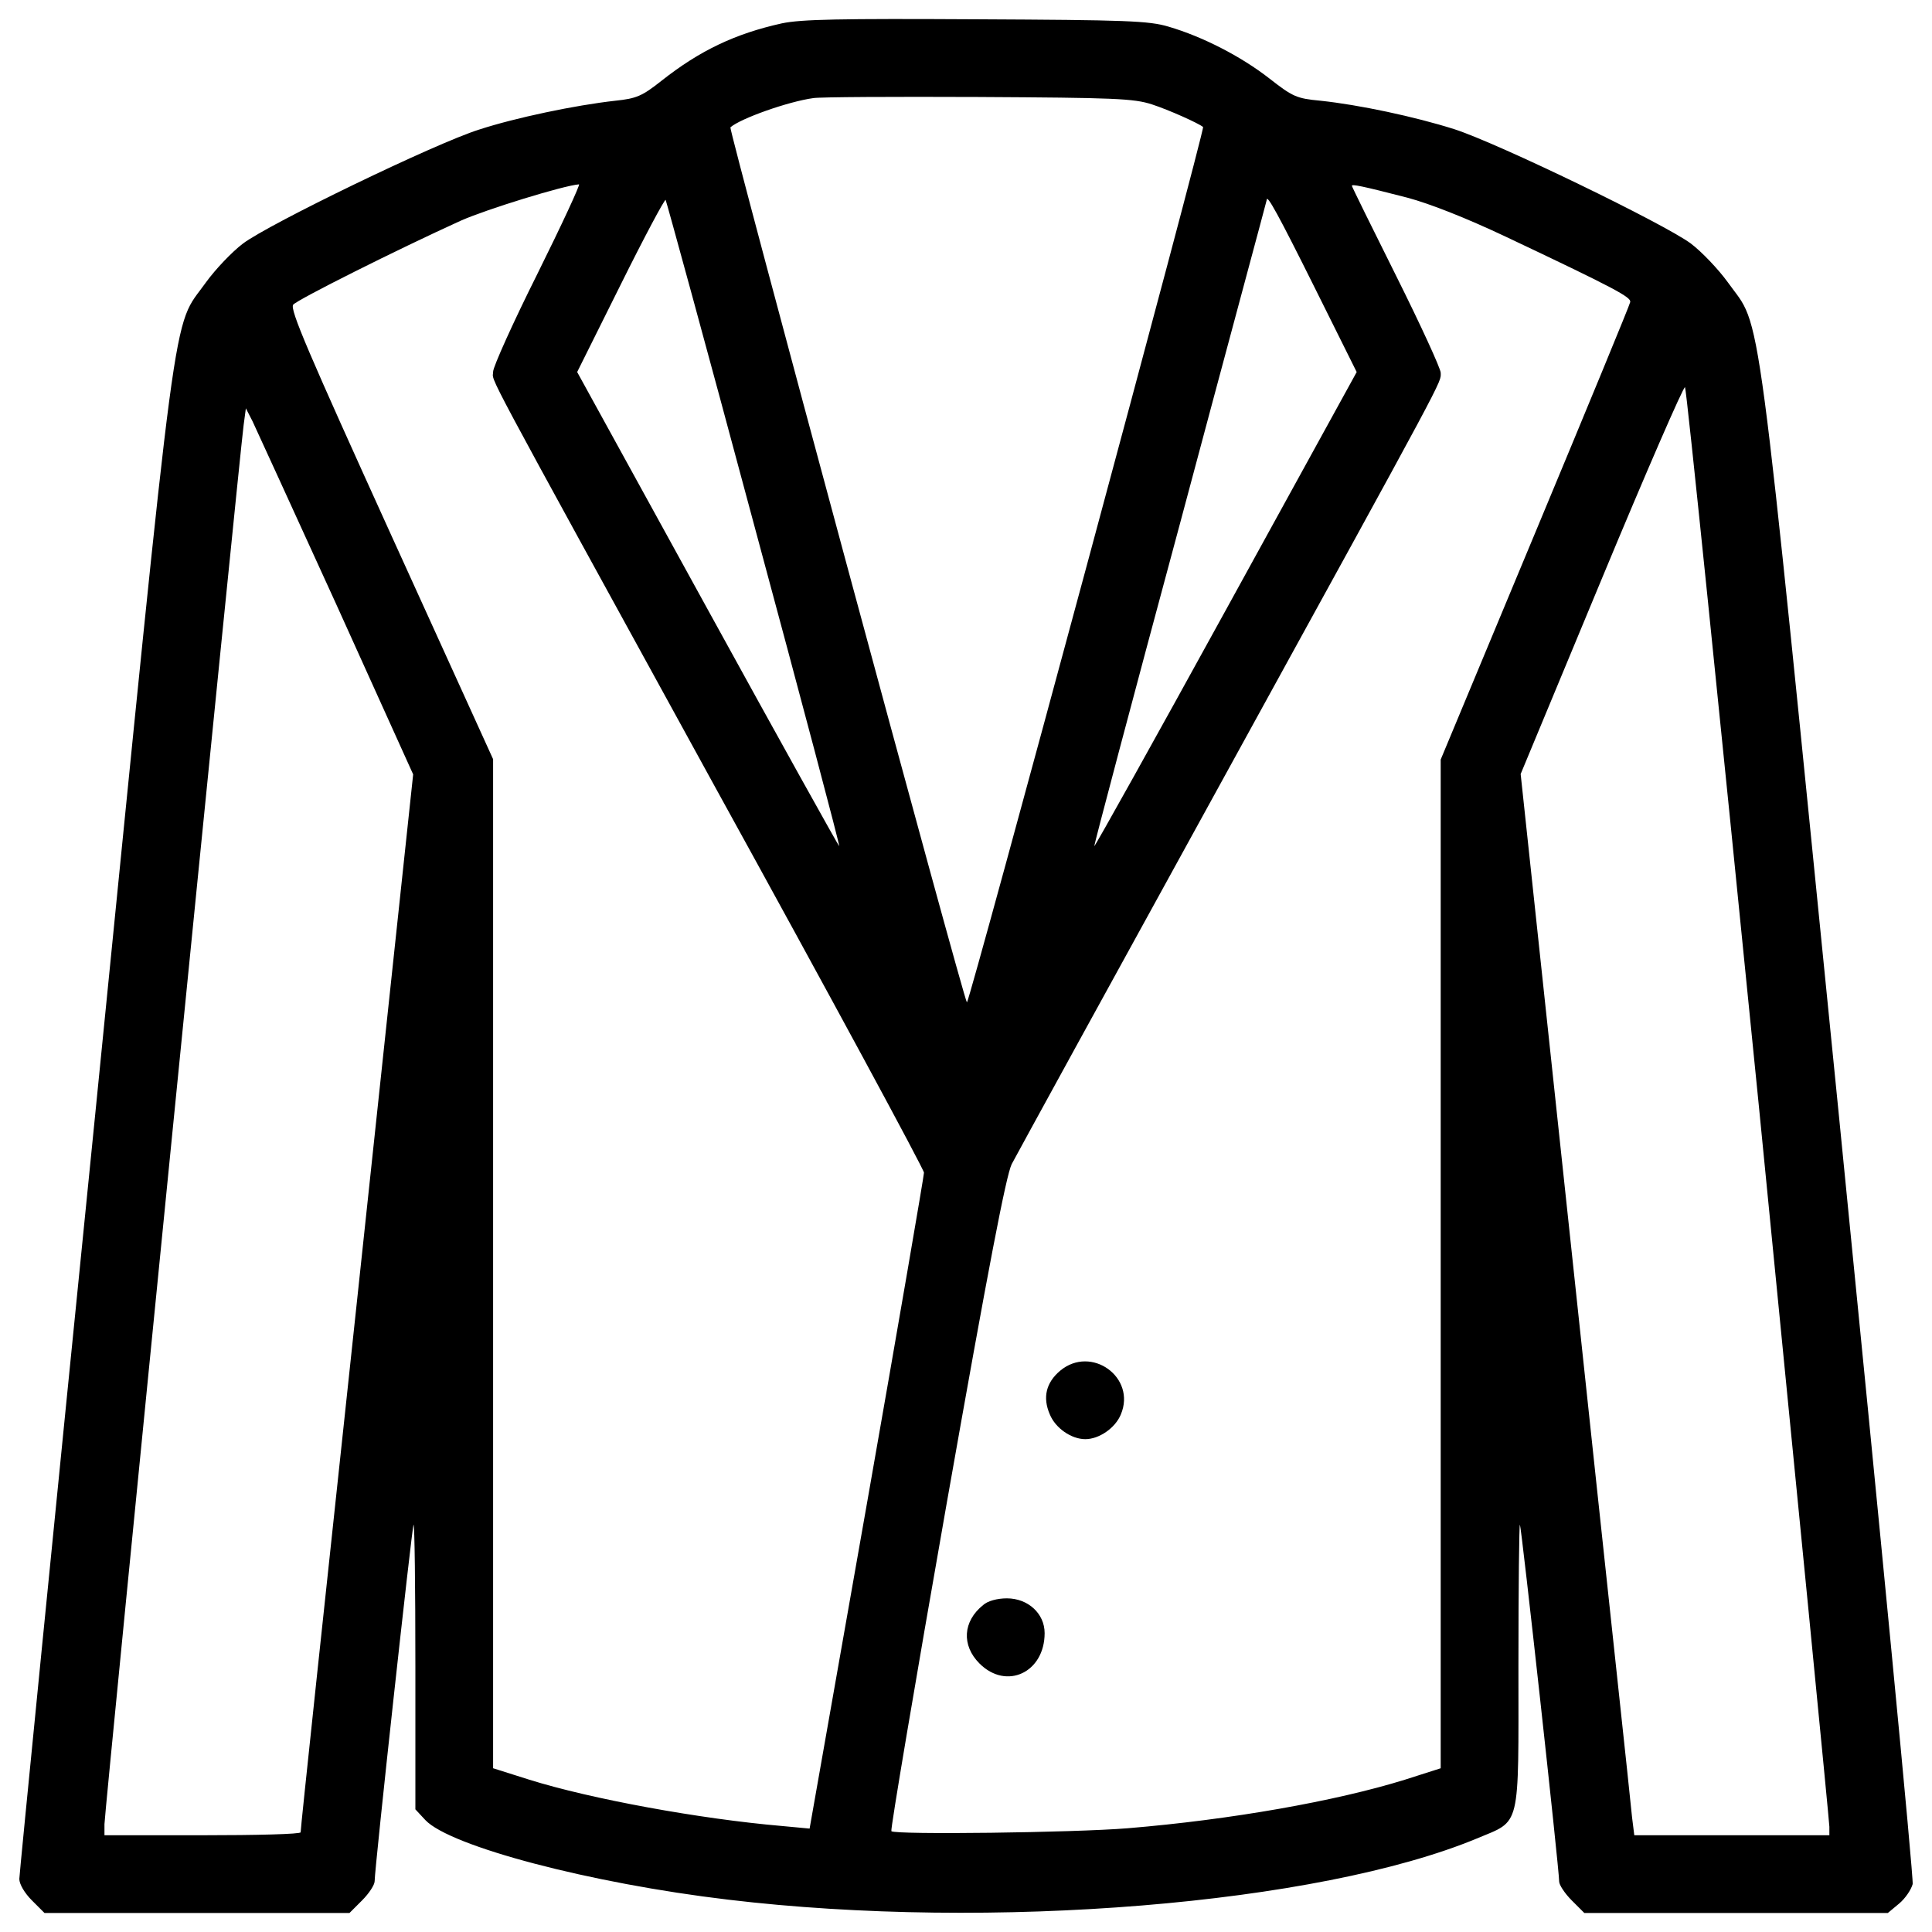 <?xml version="1.0" encoding="utf-8"?>
<!-- Svg Vector Icons : http://www.onlinewebfonts.com/icon -->
<!DOCTYPE svg PUBLIC "-//W3C//DTD SVG 1.1//EN" "http://www.w3.org/Graphics/SVG/1.1/DTD/svg11.dtd">
<svg version="1.1" xmlns="http://www.w3.org/2000/svg" xmlns:xlink="http://www.w3.org/1999/xlink" x="0px" y="0px" viewBox="0 0 1000 1000" enable-background="new 0 0 1000 1000" xml:space="preserve">
<g><g transform="translate(0,512) scale(0.1,-0.1)"><path d="M4046.8,4999.1c-241.4-53.6-423.4-139.9-622.7-297c-101.5-80.5-130.3-92-239.5-103.5c-206.9-23-517.3-88.1-705-149.4c-226.1-70.9-1088.2-488.6-1222.4-590.1c-55.6-42.2-141.8-132.2-191.6-201.2c-178.2-251-137.9,46-572.9-4307C276.3-2800.5,100-4582.3,100-4605.3c0-26.8,26.8-72.8,65.1-111.1l65.1-65.1h789.4H1809l65.1,65.1c36.4,36.4,65.1,80.5,65.1,99.6c0,69,193.5,1835.4,201.2,1845c5.7,3.8,9.6-325.7,9.6-731.9v-741.4l51.7-55.6c128.4-136,854.5-327.6,1567.2-411.9c1362.2-162.9,3055.9-23,3874,316.1c231.8,97.7,216.5,36.4,216.5,894.7c0,406.2,3.8,733.8,7.7,730c7.7-7.7,203.1-1781.8,203.1-1846.9c0-17.2,28.7-61.3,65.1-97.7l65.1-65.1H8986h785.5l57.5,47.9c32.6,26.8,63.2,72.8,70.9,101.5c5.7,28.7-166.7,1816.3-381.3,3973.6C9081.8,3705.9,9122,3407,8943.8,3658c-49.8,69-136,159-191.6,201.2c-136,101.5-998.2,519.2-1224.3,592c-205,65.1-494.3,126.5-693.6,147.5c-124.5,11.5-143.7,21.1-266.3,116.9c-145.6,113-342.9,214.6-519.2,266.3c-101.5,30.7-220.3,34.5-996.3,38.3C4347.6,5024.1,4146.4,5020.2,4046.8,4999.1z M5962.7,4579.6c88.1-28.7,241.4-97.7,264.4-116.9c11.5-9.6-1208.9-4531.1-1222.3-4531.1S3770.9,4451.2,3780.5,4460.8c51.7,46,300.8,134.1,429.2,151.4c32.6,5.8,415.8,7.7,852.6,5.8C5771.1,4614.1,5868.8,4610.2,5962.7,4579.6z M2782.3,3704c-126.5-252.9-229.9-482.8-229.9-507.7c0-61.3-92,111.1,1145.7-2143.9C4295.8-32,4782.5-932.5,4782.5-949.7c0-15.3-132.2-785.5-295-1710.9l-297-1684.1l-143.7,13.4c-423.4,36.4-988.6,139.8-1306.7,239.5l-187.8,59.4v2611.4v2611.4l-528.8,1162.9c-427.2,940.7-525,1166.8-505.8,1189.8c23,26.8,534.5,283.5,867.9,434.9c134.1,59.4,532.6,182,611.2,187.8C3004.5,4165.7,2908.7,3958.8,2782.3,3704z M7284.6,4096.8c115-30.7,300.8-103.5,507.7-201.2c570.9-270.1,651.4-314.2,645.7-339.1c-1.9-13.4-224.2-551.8-492.4-1195.5l-488.6-1172.5V-1423v-2609.5l-185.9-59.4c-358.3-111.1-900.5-206.9-1433.1-251c-279.7-23-1205.1-34.5-1224.3-15.3c-5.8,5.8,122.6,766.4,285.5,1691.8c218.4,1237.7,308.5,1701.3,337.2,1760.7c23,44.1,513.5,938.8,1090.2,1986.8C7505,3225,7457.1,3135,7457.1,3190.5c0,21.1-103.5,247.1-229.9,500.1c-126.4,252.9-229.9,463.6-229.9,467.5C6997.3,4167.7,7047.1,4158.1,7284.6,4096.8z M3901.2,2410.8c247.2-915.8,446.4-1666.8,442.6-1670.7c-1.9-1.9-308.5,547.9-680.1,1224.3l-676.3,1230l224.2,450.2c122.6,247.2,228,444.5,233.7,440.7C3449,4079.5,3655.9,3326.6,3901.2,2410.8z M6803.8,3633.1l218.4-438.8l-676.3-1230C5974.2,1288,5667.6,738.2,5663.8,740.1c-1.9,3.8,197.3,756.8,444.5,1672.6c245.2,917.7,448.3,1668.8,448.3,1672.6C6556.6,4117.8,6617.9,4006.7,6803.8,3633.1z M9102.9-595.3C9304-2630,9468.8-4312.1,9468.8-4335.2v-44H8963h-503.9l-11.5,91.9c-3.8,49.8-137.9,1285.6-293.1,2745.5l-283.6,2655.4l419.6,1009.7c229.9,553.7,425.3,1002,431.1,992.4C8729.3,3108.1,8899.7,1439.4,9102.9-595.3z M1740,1993.1l398.5-881.3l-291.2-2730.2c-160.9-1502.1-293.1-2737.8-291.2-2745.5c0-9.6-228-15.3-507.7-15.3H540.7v57.5c0,61.3,699.3,7088.8,720.4,7242.1l11.5,86.2l34.5-67.1C1324.3,2903.2,1519.7,2475.9,1740,1993.1z"/><path d="M5487.5-1974.7c-72.8-61.3-92-138-53.7-226.1c28.8-70.9,111.1-128.3,183.9-128.3c70.9,0,155.2,57.5,183.9,128.3C5882.2-2009.2,5648.5-1840.6,5487.5-1974.7z"/><path d="M5089-3187.5c-105.4-84.3-113-208.8-19.2-302.7c139.9-139.9,337.2-46,337.2,157.1c0,101.6-86.2,180.1-195.4,180.1C5161.8-3153,5112-3166.5,5089-3187.5z"/></g></g>
</svg>
